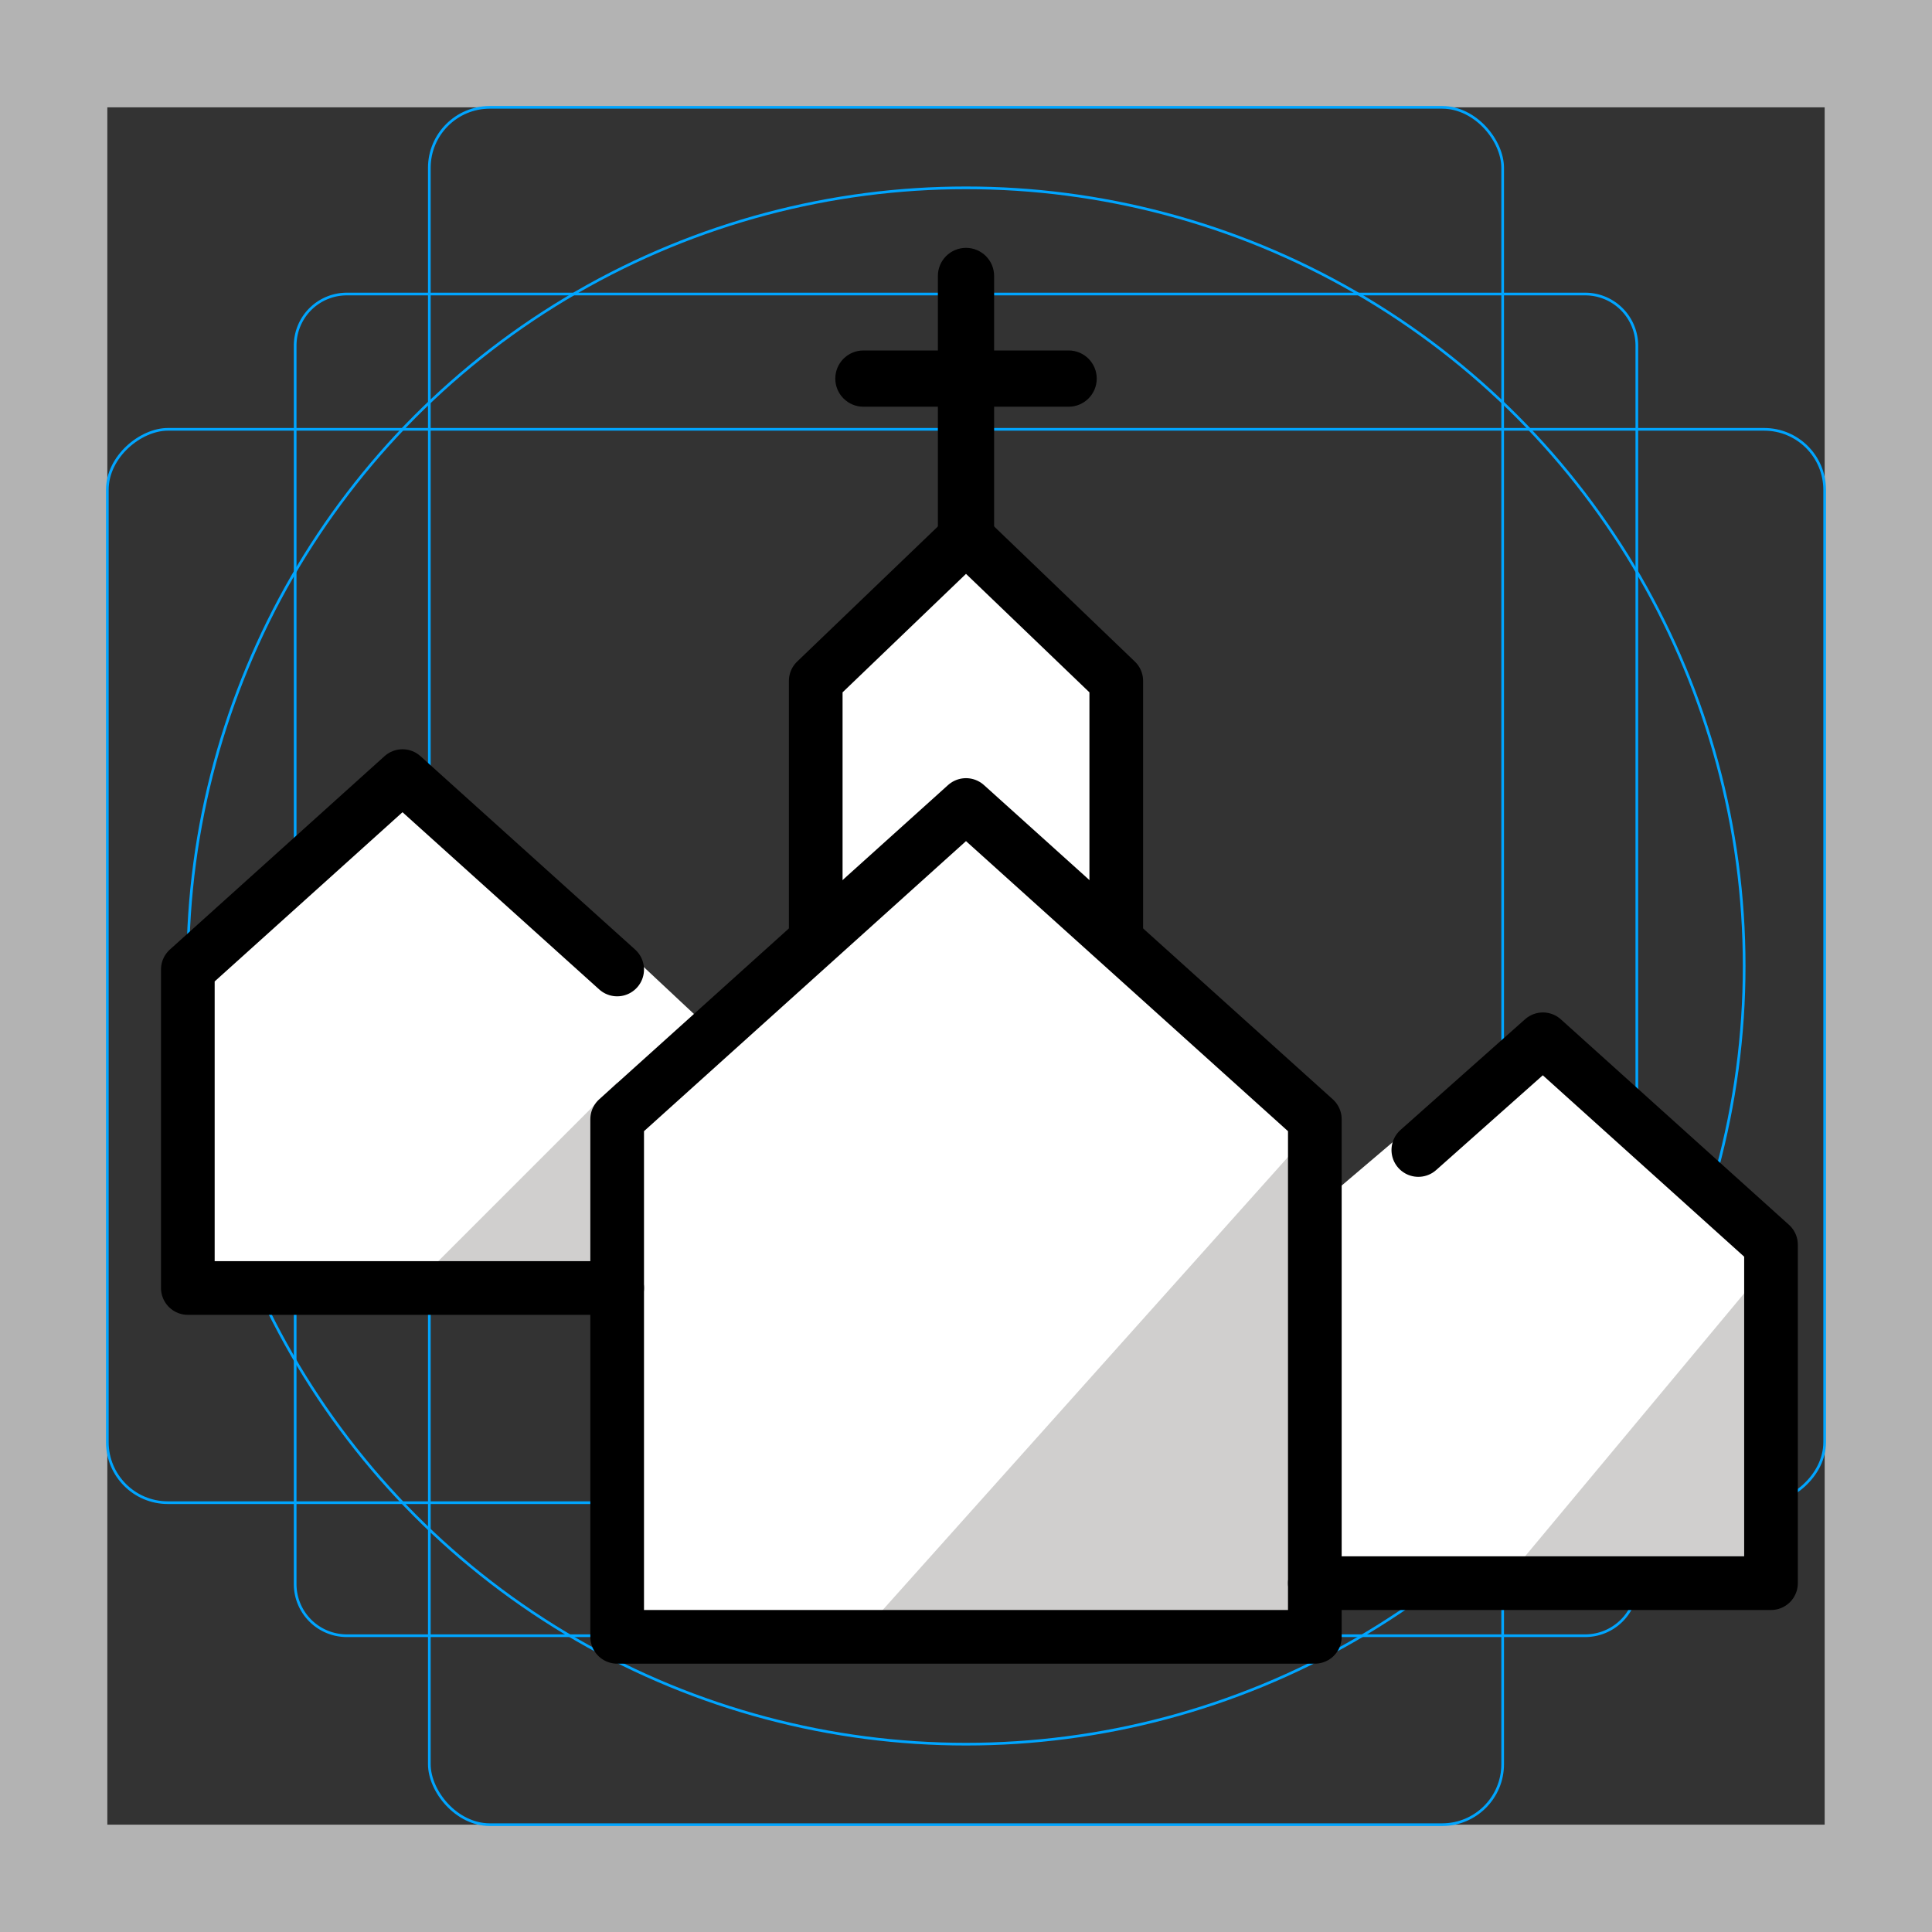<svg id="emoji" xmlns="http://www.w3.org/2000/svg" viewBox="0 0 72 72">
  <rect x="0" y="0" width="72" height="72" fill="#333333" stroke="none"/>
  <g id="grid">
    <path d="M68,4V68H4V4H68m4-4H0V72H72V0Z" fill="#b3b3b3"></path>
    <path d="M12.923,10.958H59.077A1.923,1.923,0,0,1,61,12.881V59.035a1.923,1.923,0,0,1-1.923,1.923H12.923A1.923,1.923,0,0,1,11,59.035V12.881A1.923,1.923,0,0,1,12.923,10.958Z" fill="none" stroke="#00a5ff" stroke-miterlimit="10" stroke-width="0.1"></path>
    <rect x="16" y="4" width="40" height="64" rx="2.254" fill="none" stroke="#00a5ff" stroke-miterlimit="10" stroke-width="0.1"></rect>
    <rect x="16" y="4" width="40" height="64" rx="2.254" transform="translate(72) rotate(90)" fill="none" stroke="#00a5ff" stroke-miterlimit="10" stroke-width="0.1"></rect>
    <circle cx="36" cy="36" r="29" fill="none" stroke="#00a5ff" stroke-miterlimit="10" stroke-width="0.1"></circle>
  </g>
  <g id="color">
    <polygon fill="#FFFFFF" points="49,41.711 36,30 23,41.711 23,61 49,61 		" stroke="none"></polygon>
    <polyline fill="#FFFFFF" points="31.028,42.624 21.945,34.123 15,28.923 7,36.13 7,48 23,48 		" stroke="none"></polyline>
    <polyline fill="#FFFFFF" points="49,59 66,59 66,46.388 56.848,38.362 47.041,46.697 		" stroke="none"></polyline>
    <polyline fill="#FFFFFF" points="41.6,35 41.6,25.376 36,20 30.4,25.376 30.4,35 		" stroke="none"></polyline>
    <polyline fill="#D0CFCE" points="49,61 49,42 32,61 		" stroke="none"></polyline>
    <polyline fill="#D0CFCE" points="23,48 23,40.333 15.333,48 		" stroke="none"></polyline>
    <polyline fill="#D0CFCE" points="66,59 66,47 56,59 		" stroke="none"></polyline>
  </g>
  <g id="hair">
  </g>
  <g id="skin">
  </g>
  <g id="skin-shadow">
  </g>
  <g id="line">
    <path fill="#000000" d="M36,20.763c-0.579,0-1.048-0.469-1.048-1.048v-9.43c0-0.579,0.469-1.048,1.048-1.048
			c0.579,0,1.048,0.469,1.048,1.048v9.43C37.048,20.294,36.579,20.763,36,20.763z" stroke="none"></path>
    <path fill="#000000" d="M39.824,15.157h-7.647c-0.579,0-1.048-0.469-1.048-1.048c0-0.579,0.469-1.048,1.048-1.048
			h7.647c0.579,0,1.048,0.469,1.048,1.048C40.872,14.688,40.403,15.157,39.824,15.157z" stroke="none"></path>
    <polygon fill="none" stroke="#000000" stroke-width="2" stroke-linecap="round" stroke-linejoin="round" stroke-miterlimit="10" points="
			49,41.711 36,30 23,41.711 23,61 49,61 		"></polygon>
    <polyline fill="none" stroke="#000000" stroke-width="2" stroke-linecap="round" stroke-linejoin="round" stroke-miterlimit="10" points="
			23,36.13 15,28.923 7,36.13 7,48 23,48 		"></polyline>
    <polyline fill="none" stroke="#000000" stroke-width="2" stroke-linecap="round" stroke-linejoin="round" stroke-miterlimit="10" points="
			49,59 66,59 66,46.388 57.5,38.731 52.857,42.857 		"></polyline>
    <polyline fill="none" stroke="#000000" stroke-width="2" stroke-linecap="round" stroke-linejoin="round" stroke-miterlimit="10" points="
			41.6,35 41.6,25.376 36,20 30.4,25.376 30.4,35 		"></polyline>
  </g>
</svg>